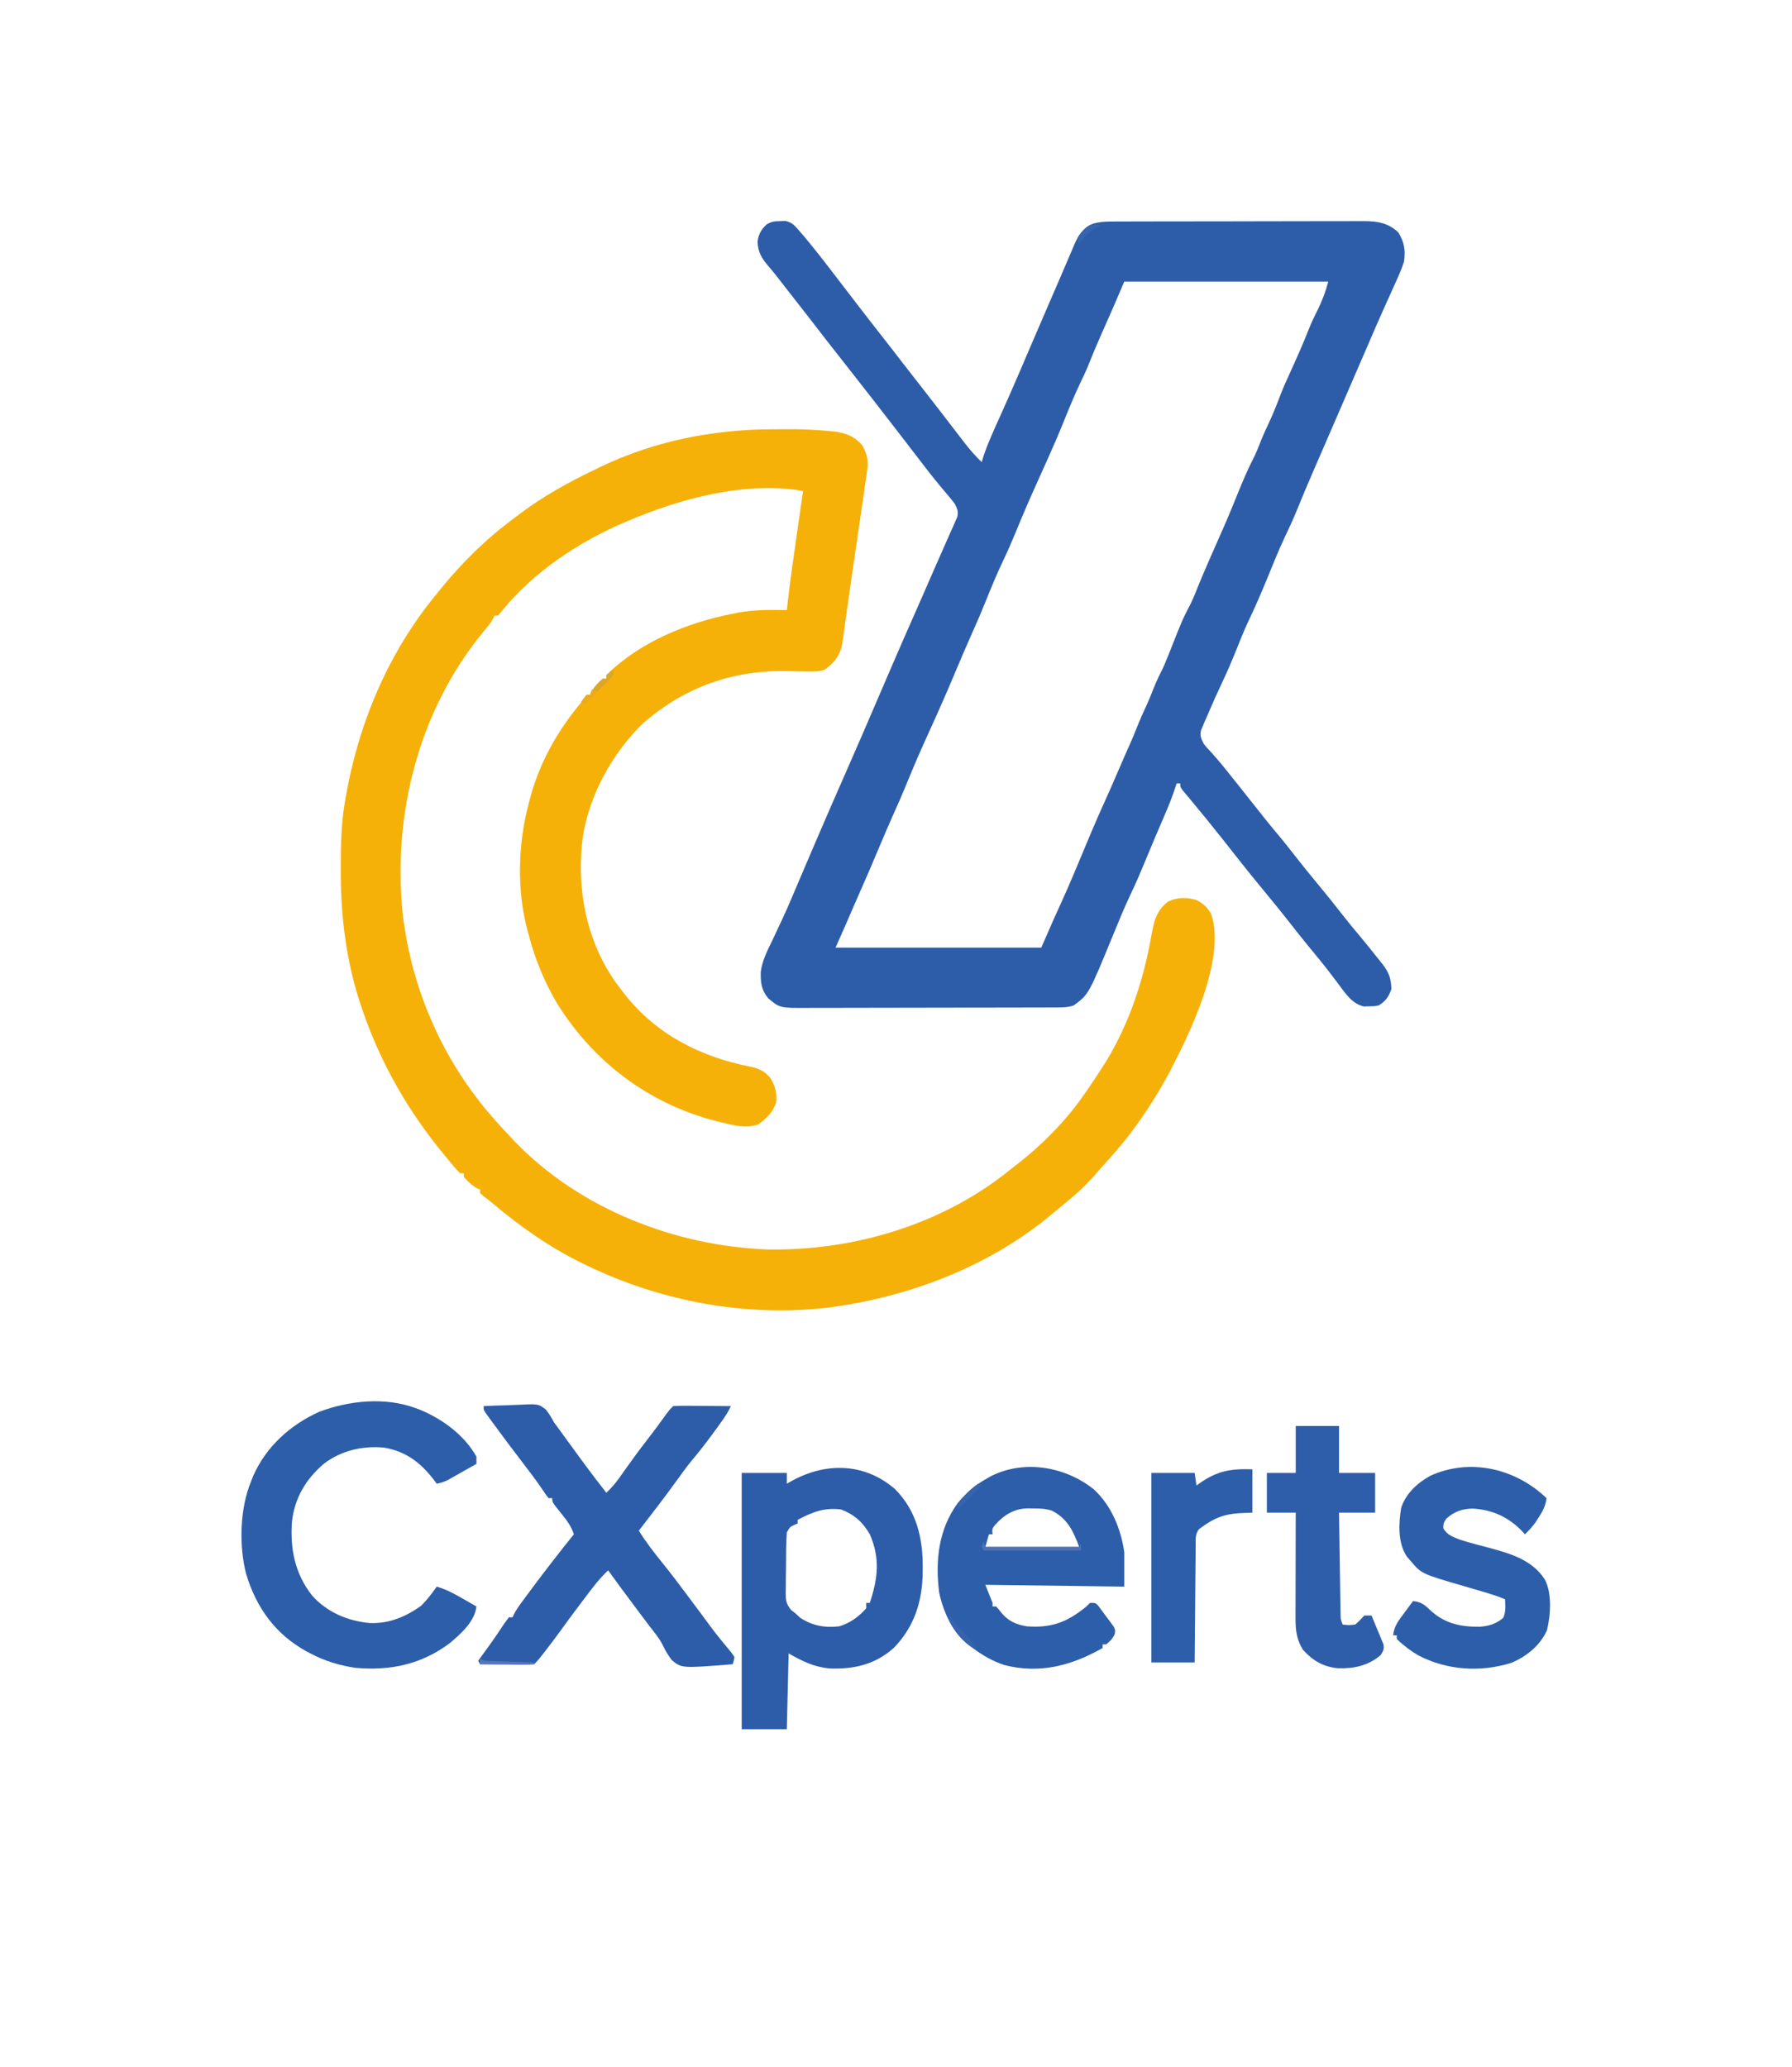 <?xml version="1.0" encoding="UTF-8"?>
<svg version="1.1" xmlns="http://www.w3.org/2000/svg" width="993" height="1145">
<path d="M0 0 C2.376 -0.002 4.751 -0.02 7.127 -0.039 C15.153 -0.07 23.092 0.195 31.08 1.01 C31.815 1.079 32.551 1.148 33.308 1.22 C39.836 1.969 45.099 4.001 49.275 9.185 C51.994 14.436 52.586 17.487 51.701 23.47 C51.6 24.19 51.5 24.909 51.396 25.651 C51.167 27.269 50.928 28.887 50.682 30.503 C50.244 33.389 49.835 36.278 49.429 39.169 C48.466 45.991 47.466 52.807 46.463 59.623 C45.923 63.297 45.383 66.971 44.844 70.645 C44.487 73.073 44.13 75.501 43.773 77.929 C42.736 84.993 41.726 92.059 40.744 99.131 C40.417 101.456 40.09 103.78 39.762 106.105 C39.565 107.518 39.371 108.93 39.182 110.344 C38.924 112.262 38.653 114.179 38.381 116.095 C38.238 117.138 38.095 118.181 37.948 119.256 C36.433 125.856 33.561 129.331 28.275 133.185 C24.725 134.369 21.575 134.254 17.889 134.177 C16.376 134.16 14.864 134.143 13.352 134.127 C10.991 134.096 8.631 134.061 6.271 134.014 C-23.859 133.443 -51.506 143.839 -73.873 164.302 C-92.524 183.268 -106.154 210.255 -106.725 237.185 C-106.763 238.171 -106.802 239.158 -106.842 240.174 C-107.389 265.084 -100.302 290.464 -84.725 310.185 C-84.036 311.086 -83.348 311.987 -82.639 312.916 C-64.923 335.449 -40.375 347.735 -12.662 353.185 C-7.954 354.229 -4.321 355.902 -1.471 359.978 C1 364.429 1.943 368.038 1.275 373.185 C-0.611 378.621 -4.093 381.953 -8.725 385.185 C-15.48 387.437 -21.965 385.7 -28.662 384.06 C-29.588 383.834 -30.514 383.608 -31.468 383.376 C-69.002 373.911 -100.3 350.323 -120.5 317.294 C-127.285 305.611 -132.349 293.246 -135.725 280.185 C-135.919 279.485 -136.114 278.785 -136.314 278.064 C-142.47 255.459 -141.738 229.735 -135.725 207.185 C-135.452 206.121 -135.452 206.121 -135.173 205.035 C-130.035 185.438 -120.274 167.705 -107.354 152.174 C-105.581 150.077 -105.581 150.077 -103.725 147.185 C-103.065 147.185 -102.405 147.185 -101.725 147.185 C-101.498 146.628 -101.271 146.072 -101.037 145.498 C-99.349 142.524 -97.258 140.465 -94.725 138.185 C-94.065 138.185 -93.405 138.185 -92.725 138.185 C-92.725 137.525 -92.725 136.865 -92.725 136.185 C-74.204 117.856 -47.883 107.094 -22.725 102.185 C-21.064 101.847 -21.064 101.847 -19.369 101.502 C-10.476 99.9 -1.72 100.026 7.275 100.185 C7.378 99.255 7.48 98.324 7.585 97.365 C9.081 84.078 10.988 70.855 12.9 57.623 C13.229 55.34 13.557 53.056 13.885 50.773 C14.679 45.244 15.476 39.714 16.275 34.185 C-15.916 28.602 -52.322 38.512 -81.725 51.185 C-82.385 51.467 -83.046 51.749 -83.727 52.039 C-108.395 62.688 -133.6 79.48 -150.564 100.635 C-151.277 101.476 -151.99 102.318 -152.725 103.185 C-153.385 103.185 -154.045 103.185 -154.725 103.185 C-155.096 104.026 -155.096 104.026 -155.475 104.885 C-156.941 107.583 -158.721 109.669 -160.725 111.998 C-196.159 154.904 -210.925 211.66 -205.777 266.587 C-201.758 304.095 -187.587 340.181 -164.725 370.185 C-164.058 371.064 -163.392 371.944 -162.705 372.849 C-157.419 379.632 -151.626 385.941 -145.725 392.185 C-144.922 393.043 -144.118 393.9 -143.291 394.783 C-107.388 431.983 -54.353 452.555 -3.225 454.388 C45.015 455.227 94.826 440.185 132.275 409.185 C133.121 408.541 133.967 407.896 134.838 407.232 C148.999 396.266 162.083 382.92 172.275 368.185 C172.685 367.598 173.096 367.011 173.518 366.406 C176.54 362.063 179.438 357.651 182.275 353.185 C182.942 352.146 183.608 351.107 184.295 350.037 C197.377 328.456 205.097 304.527 209.402 279.824 C210.773 272.342 212.166 266.61 218.4 261.748 C223.444 259.247 229.001 259.133 234.33 260.845 C238.078 262.703 240.788 265.275 242.615 269.049 C250.424 294.324 230.395 335.029 218.963 356.873 C209.332 374.694 198.042 391.039 184.33 405.947 C182.394 408.056 180.517 410.203 178.65 412.373 C172.962 418.866 166.886 424.461 160.15 429.869 C158.299 431.36 156.464 432.872 154.65 434.408 C120.7 463.053 76.936 480.067 33.275 486.185 C32.542 486.29 31.809 486.394 31.053 486.502 C-14.98 492.076 -62.203 483.254 -103.725 463.185 C-104.525 462.799 -105.326 462.412 -106.151 462.013 C-124.407 453.076 -140.61 441.6 -156.118 428.517 C-157.604 427.285 -159.135 426.109 -160.67 424.939 C-161.348 424.36 -162.026 423.782 -162.725 423.185 C-162.725 422.525 -162.725 421.865 -162.725 421.185 C-163.56 420.845 -163.56 420.845 -164.412 420.498 C-167.386 418.81 -169.445 416.719 -171.725 414.185 C-171.725 413.525 -171.725 412.865 -171.725 412.185 C-172.385 412.185 -173.045 412.185 -173.725 412.185 C-176.307 409.765 -178.472 406.909 -180.725 404.185 C-181.372 403.413 -181.372 403.413 -182.032 402.624 C-201.99 378.712 -217.615 351.664 -227.725 322.185 C-227.976 321.458 -228.227 320.731 -228.486 319.982 C-236.773 295.548 -239.951 270.313 -239.912 244.623 C-239.911 243.823 -239.91 243.023 -239.909 242.198 C-239.879 230.421 -239.699 218.823 -237.725 207.185 C-237.569 206.248 -237.413 205.31 -237.252 204.344 C-230.182 163.141 -213.564 123.509 -186.725 91.185 C-185.987 90.265 -185.25 89.345 -184.49 88.396 C-172.542 73.684 -159.01 60.388 -143.725 49.185 C-142.842 48.507 -141.959 47.829 -141.049 47.131 C-127.921 37.21 -113.56 29.222 -98.725 22.185 C-97.844 21.75 -96.964 21.314 -96.057 20.865 C-65.945 6.407 -33.221 -0.003 0 0 Z " fill="#F6B108" transform="translate(428.725,237.815)"/>
<path d="M0 0 C0.927 -0.031 1.854 -0.062 2.809 -0.094 C6.641 0.733 8.016 2.571 10.562 5.5 C11.329 6.377 12.096 7.253 12.887 8.156 C18.524 14.939 23.975 21.838 29.312 28.859 C31.386 31.581 33.475 34.29 35.562 37 C38.053 40.236 40.543 43.474 43.027 46.715 C47.796 52.932 52.607 59.115 57.457 65.269 C60.936 69.689 64.371 74.141 67.793 78.605 C70.854 82.593 73.951 86.552 77.062 90.5 C80.527 94.897 83.967 99.31 87.375 103.75 C88.622 105.373 89.87 106.996 91.117 108.619 C92.172 109.992 93.227 111.366 94.281 112.74 C96.142 115.163 98.008 117.582 99.875 120 C100.755 121.149 100.755 121.149 101.654 122.321 C104.749 126.323 107.885 130.023 111.562 133.5 C111.911 132.35 112.259 131.2 112.617 130.016 C115.109 122.55 118.474 115.426 121.688 108.25 C122.963 105.392 124.236 102.532 125.508 99.672 C125.833 98.94 126.159 98.208 126.495 97.453 C130.209 89.08 133.797 80.654 137.395 72.23 C140.553 64.848 143.738 57.478 146.92 50.106 C147.725 48.238 148.531 46.371 149.336 44.503 C151.312 39.917 153.293 35.332 155.286 30.752 C156.797 27.279 158.285 23.796 159.757 20.306 C160.451 18.687 161.145 17.068 161.84 15.449 C162.143 14.717 162.446 13.984 162.759 13.229 C165.085 7.86 167.651 3.681 173.316 1.384 C176.743 0.451 179.605 0.243 183.153 0.233 C185.116 0.22 185.116 0.22 187.12 0.207 C188.559 0.207 189.998 0.208 191.437 0.209 C192.962 0.203 194.487 0.197 196.012 0.189 C200.144 0.171 204.276 0.167 208.408 0.165 C210.992 0.164 213.577 0.16 216.161 0.154 C225.182 0.136 234.204 0.128 243.226 0.129 C251.625 0.131 260.024 0.109 268.423 0.078 C275.644 0.052 282.864 0.041 290.085 0.042 C294.393 0.043 298.701 0.037 303.009 0.016 C307.063 -0.003 311.116 -0.004 315.169 0.011 C316.652 0.013 318.136 0.008 319.619 -0.004 C328.463 -0.071 335.716 -0.125 342.438 6.289 C345.767 11.722 346.466 16.204 345.562 22.5 C344.024 27.245 341.968 31.73 339.875 36.25 C339.278 37.576 338.684 38.903 338.091 40.23 C336.863 42.977 335.627 45.719 334.384 48.458 C331.594 54.626 328.928 60.846 326.25 67.062 C325.172 69.554 324.092 72.044 323.012 74.535 C318.51 84.926 314.017 95.321 309.524 105.716 C306.324 113.121 303.12 120.524 299.902 127.922 C298.768 130.531 297.634 133.141 296.5 135.75 C296.23 136.372 295.959 136.995 295.68 137.636 C292.319 145.374 289.037 153.137 285.87 160.957 C283.925 165.722 281.763 170.357 279.538 174.996 C275.991 182.521 272.917 190.25 269.766 197.946 C266.465 205.997 263.04 213.933 259.27 221.777 C256.564 227.539 254.277 233.487 251.898 239.388 C249.756 244.67 247.52 249.858 245.062 255 C242.073 261.319 239.236 267.692 236.5 274.125 C235.872 275.549 235.872 275.549 235.23 277.002 C234.854 277.901 234.478 278.8 234.09 279.727 C233.747 280.527 233.404 281.327 233.051 282.151 C232.412 285.224 233.147 286.746 234.562 289.5 C236.215 291.654 236.215 291.654 238.188 293.688 C242.554 298.448 246.562 303.431 250.562 308.5 C251.832 310.084 253.103 311.667 254.375 313.25 C256.653 316.094 258.917 318.948 261.16 321.82 C266.348 328.463 271.624 335.003 277.047 341.457 C279.693 344.658 282.261 347.911 284.812 351.188 C288.976 356.532 293.241 361.783 297.562 367 C302.353 372.782 307.052 378.621 311.662 384.547 C314.532 388.224 317.486 391.814 320.5 395.375 C324.448 400.11 328.335 404.887 332.125 409.75 C332.65 410.4 333.175 411.049 333.717 411.718 C337.265 416.343 338.427 419.644 338.562 425.5 C337.033 429.767 335.407 432.142 331.562 434.5 C328.977 434.969 328.977 434.969 326.188 435 C324.815 435.046 324.815 435.046 323.414 435.094 C317.071 433.773 313.366 428.263 309.688 423.312 C308.817 422.154 307.946 420.997 307.074 419.84 C306.649 419.272 306.224 418.705 305.787 418.121 C301.441 412.368 296.828 406.818 292.25 401.25 C288.9 397.168 285.622 393.038 282.375 388.875 C277.537 382.678 272.56 376.603 267.551 370.543 C262.315 364.209 257.158 357.819 252.094 351.348 C247.094 344.959 242.056 338.607 236.938 332.312 C236.121 331.308 236.121 331.308 235.288 330.282 C232.788 327.212 230.278 324.151 227.738 321.113 C226.917 320.127 226.096 319.141 225.25 318.125 C224.532 317.272 223.814 316.418 223.074 315.539 C221.562 313.5 221.562 313.5 221.562 311.5 C220.903 311.5 220.243 311.5 219.562 311.5 C219.308 312.308 219.308 312.308 219.049 313.133 C217.177 318.931 214.946 324.485 212.5 330.062 C209.067 337.969 205.725 345.907 202.438 353.875 C199.815 360.214 197.154 366.502 194.188 372.688 C190.69 380.005 187.637 387.498 184.562 395 C170.866 428.399 170.866 428.399 162.562 434.5 C159.141 435.705 155.81 435.631 152.206 435.64 C150.244 435.649 150.244 435.649 148.243 435.658 C146.795 435.659 145.347 435.66 143.899 435.661 C142.373 435.666 140.847 435.671 139.321 435.676 C135.176 435.689 131.031 435.696 126.887 435.7 C124.296 435.703 121.706 435.707 119.115 435.712 C111.007 435.725 102.9 435.735 94.792 435.739 C85.438 435.743 76.084 435.761 66.73 435.79 C59.496 435.812 52.262 435.822 45.028 435.823 C40.709 435.824 36.39 435.83 32.071 435.848 C28.007 435.864 23.944 435.866 19.88 435.858 C18.391 435.857 16.902 435.861 15.414 435.871 C-0.297 435.969 -0.297 435.969 -6.75 430.562 C-10.592 425.867 -10.984 421.864 -10.875 415.898 C-10.066 409.613 -7.247 404.202 -4.5 398.562 C-3.893 397.272 -3.289 395.979 -2.687 394.686 C-1.491 392.118 -0.286 389.554 0.926 386.994 C3.033 382.495 5.007 377.951 6.938 373.375 C7.655 371.69 8.372 370.005 9.09 368.32 C9.475 367.413 9.86 366.506 10.257 365.571 C12.996 359.127 15.746 352.688 18.5 346.25 C18.814 345.516 19.128 344.782 19.452 344.025 C25.189 330.62 31.038 317.266 36.913 303.921 C42.573 291.061 48.161 278.173 53.676 265.25 C56.945 257.593 60.252 249.952 63.562 242.312 C63.837 241.679 64.111 241.046 64.393 240.394 C67.062 234.232 69.74 228.076 72.476 221.944 C76.629 212.602 80.711 203.229 84.788 193.854 C86.562 189.778 88.355 185.711 90.169 181.652 C91.48 178.711 92.769 175.761 94.062 172.812 C94.549 171.739 95.036 170.666 95.537 169.561 C95.968 168.567 96.4 167.574 96.844 166.551 C97.226 165.691 97.608 164.832 98.002 163.947 C98.728 160.778 98.057 159.34 96.562 156.5 C95.061 154.535 93.491 152.621 91.875 150.75 C87.625 145.769 83.541 140.7 79.562 135.5 C78.383 133.968 77.204 132.437 76.024 130.905 C73.076 127.076 70.133 123.244 67.191 119.41 C55.955 104.779 44.603 90.24 33.185 75.751 C27.863 68.998 22.569 62.227 17.338 55.403 C13.301 50.143 9.2 44.933 5.098 39.723 C2.445 36.354 -0.199 32.979 -2.805 29.574 C-3.959 28.108 -5.156 26.676 -6.383 25.27 C-10.136 20.856 -12.428 17.473 -12.645 11.574 C-12.234 7.456 -10.676 4.64 -7.664 1.867 C-4.942 0.196 -3.179 0.035 0 0 Z M190.562 33.5 C188.583 38.12 186.602 42.74 184.562 47.5 C182.227 52.81 179.885 58.116 177.531 63.418 C175.063 69.003 172.703 74.609 170.461 80.288 C169.222 83.337 167.81 86.289 166.375 89.25 C162.873 96.596 159.797 104.1 156.759 111.647 C154.473 117.32 152.076 122.925 149.562 128.5 C148.904 129.983 148.247 131.466 147.59 132.949 C145.832 136.905 144.05 140.85 142.265 144.793 C138.137 153.918 134.17 163.086 130.398 172.363 C128.176 177.776 125.829 183.092 123.312 188.375 C119.838 195.682 116.78 203.144 113.759 210.648 C111.473 216.321 109.079 221.926 106.562 227.5 C103.284 234.787 100.162 242.135 97.062 249.5 C93.963 256.865 90.847 264.216 87.562 271.5 C87.219 272.262 86.876 273.024 86.523 273.809 C85.805 275.403 85.086 276.997 84.366 278.59 C76.108 296.802 76.108 296.802 68.457 315.273 C66.934 319.064 65.241 322.777 63.562 326.5 C60.278 333.784 57.162 341.136 54.062 348.5 C51.284 355.102 48.501 361.697 45.572 368.234 C43.534 372.808 41.554 377.407 39.562 382 C38.709 383.969 37.855 385.938 37 387.906 C36.627 388.765 36.255 389.625 35.871 390.51 C34.119 394.514 32.338 398.506 30.562 402.5 C68.183 402.5 105.802 402.5 144.562 402.5 C146.873 397.22 149.183 391.94 151.562 386.5 C154.25 380.562 154.25 380.562 155.449 377.938 C158.006 372.339 160.485 366.717 162.844 361.031 C165.564 354.492 168.307 347.962 171.062 341.438 C171.523 340.344 171.983 339.25 172.457 338.123 C174.995 332.114 177.608 326.151 180.326 320.222 C182.487 315.466 184.552 310.669 186.625 305.875 C191.376 294.903 191.376 294.903 193.75 289.594 C195.072 286.629 196.33 283.654 197.5 280.625 C199.293 276.084 201.296 271.663 203.34 267.23 C204.511 264.615 205.583 261.981 206.625 259.312 C207.81 256.291 209.076 253.385 210.562 250.5 C212.397 246.923 213.899 243.276 215.367 239.535 C222.767 220.746 222.767 220.746 227.371 211.912 C228.505 209.617 229.468 207.323 230.395 204.938 C232.656 199.214 235.096 193.576 237.562 187.938 C238.201 186.473 238.201 186.473 238.852 184.979 C240.795 180.521 242.75 176.07 244.73 171.629 C246.153 168.435 247.537 165.23 248.875 162 C249.294 160.992 249.713 159.984 250.145 158.945 C251.192 156.401 252.23 153.855 253.262 151.305 C256.099 144.314 258.977 137.446 262.453 130.742 C263.992 127.631 265.215 124.422 266.469 121.188 C267.711 118.135 269.095 115.169 270.5 112.188 C273.046 106.743 275.239 101.229 277.355 95.605 C278.82 91.837 280.476 88.183 282.176 84.516 C283.866 80.84 285.501 77.143 287.125 73.438 C287.578 72.404 287.578 72.404 288.04 71.35 C289.678 67.592 291.255 63.819 292.75 60 C294.158 56.406 295.787 53.008 297.551 49.578 C300.075 44.393 302.164 39.092 303.562 33.5 C266.272 33.5 228.982 33.5 190.562 33.5 Z " fill="#2D5DA9" transform="translate(432.438,122.5)"/>
<path d="M0 0 C4.429 -0.224 8.855 -0.386 13.287 -0.494 C14.792 -0.539 16.297 -0.601 17.8 -0.679 C30.274 -1.312 30.274 -1.312 34.464 1.872 C36.254 4.165 37.649 6.429 39 9 C39.641 9.864 40.281 10.727 40.941 11.617 C41.476 12.362 42.011 13.107 42.562 13.875 C46.372 19.143 50.211 24.388 54.062 29.625 C54.64 30.412 55.218 31.2 55.813 32.011 C59.787 37.411 63.859 42.727 68 48 C70.57 45.517 72.82 43.045 74.883 40.129 C75.405 39.396 75.928 38.663 76.466 37.908 C77.014 37.134 77.561 36.36 78.125 35.562 C82.102 29.993 86.109 24.464 90.312 19.062 C94.122 14.166 97.8 9.192 101.406 4.145 C103 2 103 2 105 0 C107.437 -0.175 109.759 -0.232 112.195 -0.195 C112.903 -0.192 113.61 -0.19 114.339 -0.187 C116.601 -0.176 118.863 -0.15 121.125 -0.125 C122.658 -0.115 124.19 -0.106 125.723 -0.098 C129.482 -0.076 133.241 -0.041 137 0 C135.649 2.854 134.12 5.379 132.277 7.941 C131.743 8.684 131.209 9.428 130.659 10.193 C130.091 10.975 129.523 11.757 128.938 12.562 C128.353 13.37 127.769 14.177 127.167 15.008 C123.29 20.327 119.267 25.452 115.043 30.5 C112.218 33.957 109.626 37.565 107.023 41.191 C100.231 50.62 93.104 59.805 86 69 C90.004 75.48 94.623 81.368 99.403 87.28 C104.086 93.078 108.561 99.013 113 105 C114.976 107.648 116.956 110.293 118.938 112.938 C119.443 113.613 119.949 114.288 120.471 114.983 C128.6 126.05 128.6 126.05 137.344 136.613 C137.89 137.401 138.437 138.189 139 139 C138.604 141.149 138.604 141.149 138 143 C109.736 145.247 109.736 145.247 104.203 140.668 C102.11 137.82 100.521 135.16 99.027 131.981 C97.126 128.314 94.472 125.182 91.938 121.938 C90.917 120.581 89.9 119.221 88.887 117.859 C87.101 115.471 85.313 113.085 83.52 110.703 C78.613 104.183 73.779 97.615 69 91 C64.093 95.554 60.205 100.787 56.188 106.125 C55.114 107.542 55.114 107.542 54.019 108.988 C49.909 114.427 45.855 119.899 41.875 125.434 C39.504 128.679 37.072 131.874 34.625 135.062 C34.195 135.624 33.766 136.185 33.323 136.764 C31.631 138.958 29.961 141.039 28 143 C25.019 143.227 25.019 143.227 21.242 143.195 C20.579 143.192 19.916 143.19 19.233 143.187 C17.113 143.176 14.994 143.15 12.875 143.125 C11.439 143.115 10.003 143.106 8.566 143.098 C5.044 143.076 1.522 143.041 -2 143 C-2.33 142.34 -2.66 141.68 -3 141 C-2.29 140.035 -2.29 140.035 -1.566 139.051 C1.5 134.86 4.558 130.678 7.465 126.375 C8.068 125.485 8.068 125.485 8.684 124.577 C9.471 123.41 10.253 122.24 11.029 121.066 C11.969 119.675 12.979 118.332 14 117 C14.66 117 15.32 117 16 117 C16.273 116.421 16.546 115.841 16.827 115.245 C17.989 113.021 19.278 111.104 20.766 109.086 C21.596 107.957 21.596 107.957 22.444 106.805 C23.04 106.003 23.636 105.201 24.25 104.375 C24.865 103.543 25.481 102.712 26.115 101.855 C33.873 91.415 41.85 81.137 50 71 C48.479 66.34 45.909 63.065 42.875 59.312 C38 53.262 38 53.262 38 51 C37.34 51 36.68 51 36 51 C34.542 49.164 34.542 49.164 32.852 46.625 C29.206 41.267 25.332 36.131 21.375 31 C16.008 23.992 10.693 16.951 5.5 9.812 C4.942 9.053 4.385 8.293 3.81 7.51 C3.306 6.812 2.801 6.114 2.281 5.395 C1.838 4.785 1.396 4.175 0.939 3.546 C0 2 0 2 0 0 Z " fill="#2D5DA9" transform="translate(268,779)"/>
<path d="M0 0 C11.838 11.983 15.408 26.938 15.312 43.312 C15.307 44.323 15.301 45.333 15.295 46.374 C15.036 62.378 10.675 76.077 -0.586 87.809 C-10.759 97.043 -22.584 99.821 -36.055 99.355 C-44.884 98.56 -51.346 95.374 -59 91 C-59.33 104.86 -59.66 118.72 -60 133 C-68.25 133 -76.5 133 -85 133 C-85 86.14 -85 39.28 -85 -9 C-76.75 -9 -68.5 -9 -60 -9 C-60 -7.02 -60 -5.04 -60 -3 C-59.443 -3.326 -58.886 -3.652 -58.312 -3.988 C-39.168 -14.951 -17.313 -14.983 0 0 Z M-54 17 C-54 17.66 -54 18.32 -54 19 C-54.619 19.268 -55.237 19.536 -55.875 19.812 C-58.3 20.956 -58.3 20.956 -60 24 C-60.233 26.987 -60.352 29.878 -60.371 32.867 C-60.38 33.739 -60.389 34.611 -60.398 35.509 C-60.413 37.353 -60.422 39.197 -60.426 41.042 C-60.437 43.858 -60.487 46.672 -60.537 49.488 C-60.547 51.281 -60.554 53.074 -60.559 54.867 C-60.588 56.127 -60.588 56.127 -60.618 57.412 C-60.584 61.767 -60.45 63.448 -57.606 66.938 C-56.746 67.618 -55.886 68.299 -55 69 C-53.886 70.052 -53.886 70.052 -52.75 71.125 C-46.14 75.632 -38.897 76.934 -31 76 C-25.029 74.25 -20.092 70.677 -16 66 C-16 65.01 -16 64.02 -16 63 C-15.34 63 -14.68 63 -14 63 C-9.546 49.38 -8.171 38.561 -14 25 C-18.023 18.158 -22.54 14.114 -29.938 11.25 C-39.392 10.104 -45.709 12.647 -54 17 Z " fill="#2D5DA9" transform="translate(496,825)"/>
<path d="M0 0 C0.77 0.278 1.539 0.557 2.332 0.844 C14.877 5.941 27.316 14.948 34 27 C34 28.32 34 29.64 34 31 C31.088 32.654 28.169 34.296 25.25 35.938 C24.012 36.64 24.012 36.64 22.75 37.357 C21.951 37.805 21.152 38.253 20.328 38.715 C19.595 39.129 18.862 39.542 18.106 39.969 C16.07 40.966 14.214 41.543 12 42 C11.466 41.276 10.933 40.551 10.383 39.805 C3.047 30.285 -4.983 24.143 -17 22 C-29.012 20.839 -40.845 23.553 -50.504 30.906 C-60.448 39.324 -66.812 49.971 -68.228 63.113 C-69.277 78.159 -66.561 91.946 -57 104 C-48.722 113.261 -37.129 118.126 -24.918 119.18 C-14.361 119.554 -5.234 115.724 3.25 109.688 C6.609 106.405 9.313 102.84 12 99 C17.261 100.51 21.672 102.904 26.375 105.625 C27.111 106.045 27.847 106.465 28.605 106.898 C30.406 107.928 32.204 108.963 34 110 C33.014 118.421 25.503 124.992 19.312 130.25 C3.633 142.07 -13.703 145.719 -33 144 C-41.687 142.719 -50.255 140.166 -58 136 C-59.176 135.389 -59.176 135.389 -60.375 134.766 C-77.564 125.204 -88.011 110.544 -93.593 92.033 C-97.635 76.446 -97.111 55.941 -91 41 C-90.306 39.246 -90.306 39.246 -89.598 37.457 C-82.404 21.329 -69.085 9.317 -53.062 2.125 C-36.587 -4.075 -16.827 -6.128 0 0 Z " fill="#2D5EA9" transform="translate(230,780)"/>
<path d="M0 0 C9.824 9.062 15.019 21.881 16.875 34.875 C16.875 41.145 16.875 47.415 16.875 53.875 C-8.535 53.545 -33.945 53.215 -60.125 52.875 C-58.805 56.175 -57.485 59.475 -56.125 62.875 C-56.125 63.535 -56.125 64.195 -56.125 64.875 C-55.465 64.875 -54.805 64.875 -54.125 64.875 C-52.828 66.301 -52.828 66.301 -51.375 68.188 C-47.391 72.985 -43.214 74.86 -37.125 75.875 C-23.386 76.885 -14.736 73.552 -4.125 64.875 C-3.465 64.215 -2.805 63.555 -2.125 62.875 C0.875 62.875 0.875 62.875 2.241 64.188 C3.716 66.158 5.184 68.131 6.625 70.125 C7.144 70.807 7.664 71.489 8.199 72.191 C8.928 73.187 8.928 73.187 9.672 74.203 C10.119 74.811 10.566 75.418 11.026 76.044 C11.875 77.875 11.875 77.875 11.634 79.964 C10.586 82.603 9.021 84.054 6.875 85.875 C6.215 85.875 5.555 85.875 4.875 85.875 C4.875 86.535 4.875 87.195 4.875 87.875 C-12.318 97.641 -29.952 102.366 -49.625 97.312 C-56.164 95.153 -61.611 91.959 -67.125 87.875 C-67.781 87.414 -68.437 86.952 -69.113 86.477 C-78.2 79.505 -83.35 68.124 -85.711 57.152 C-87.957 39.372 -86.069 21.801 -75.051 7.109 C-70.358 1.639 -65.419 -2.62 -59.125 -6.125 C-58.441 -6.514 -57.756 -6.904 -57.051 -7.305 C-38.595 -16.652 -15.696 -12.642 0 0 Z M-54.938 19.938 C-56.386 21.923 -56.386 21.923 -56.125 24.875 C-56.785 24.875 -57.445 24.875 -58.125 24.875 C-58.785 27.185 -59.445 29.495 -60.125 31.875 C-42.965 31.875 -25.805 31.875 -8.125 31.875 C-11.489 22.903 -14.6 16.207 -23.32 11.754 C-26.918 10.626 -30.33 10.545 -34.062 10.562 C-34.753 10.546 -35.443 10.53 -36.154 10.514 C-44.054 10.506 -49.81 14.103 -54.938 19.938 Z " fill="#2D5EA9" transform="translate(606.125,825.125)"/>
<path d="M0 0 C0.485 0.447 0.969 0.895 1.469 1.355 C0.896 5.567 -0.538 8.368 -2.844 11.918 C-3.438 12.847 -4.032 13.777 -4.645 14.734 C-6.43 17.215 -8.306 19.268 -10.531 21.355 C-11.49 20.304 -11.49 20.304 -12.469 19.23 C-20.124 11.575 -28.685 7.797 -39.406 7.105 C-45.21 7.206 -49.826 8.775 -54.094 12.73 C-55.689 15.235 -55.689 15.235 -55.781 17.918 C-53.83 21.722 -50.342 22.819 -46.531 24.355 C-40.793 26.166 -34.968 27.659 -29.148 29.18 C-17.702 32.296 -6.244 35.925 0.469 46.355 C4.62 54.067 3.711 66.333 1.664 74.609 C-2.174 83.067 -9.583 88.993 -18 92.566 C-35.156 97.914 -53.49 96.763 -69.531 88.48 C-73.993 85.853 -77.828 82.976 -81.531 79.355 C-81.531 78.695 -81.531 78.035 -81.531 77.355 C-82.191 77.355 -82.851 77.355 -83.531 77.355 C-83.071 72.231 -80.452 69.028 -77.469 65.043 C-76.996 64.398 -76.524 63.753 -76.037 63.088 C-74.876 61.505 -73.705 59.929 -72.531 58.355 C-68.222 58.86 -66.324 60.131 -63.281 63.168 C-55.093 70.783 -46.509 72.682 -35.547 72.574 C-30.496 72.208 -26.479 70.999 -22.531 67.668 C-21.017 64.166 -21.341 61.151 -21.531 57.355 C-25.569 55.65 -29.683 54.367 -33.887 53.148 C-35.329 52.722 -36.771 52.296 -38.213 51.869 C-40.458 51.207 -42.704 50.547 -44.952 49.895 C-67.877 43.233 -67.877 43.233 -74.031 35.918 C-74.66 35.197 -75.289 34.477 -75.938 33.734 C-81.046 26.109 -80.522 15.645 -79.137 6.852 C-76.628 -1.159 -70.067 -7.153 -62.906 -11.082 C-41.362 -20.814 -17.028 -15.358 0 0 Z " fill="#2D5EA9" transform="translate(855.531,828.645)"/>
<path d="M0 0 C7.92 0 15.84 0 24 0 C24 8.58 24 17.16 24 26 C30.6 26 37.2 26 44 26 C44 33.26 44 40.52 44 48 C37.4 48 30.8 48 24 48 C24.108 55.641 24.22 63.282 24.339 70.922 C24.395 74.47 24.448 78.018 24.497 81.566 C24.554 85.644 24.619 89.723 24.684 93.801 C24.7 95.076 24.717 96.351 24.734 97.665 C24.764 99.436 24.764 99.436 24.795 101.243 C24.818 102.806 24.818 102.806 24.842 104.399 C24.895 107.114 24.895 107.114 26 110 C29.29 110.418 29.29 110.418 33 110 C35.688 107.562 35.688 107.562 38 105 C39.32 105 40.64 105 42 105 C43.234 107.907 44.432 110.826 45.625 113.75 C46.151 114.987 46.151 114.987 46.688 116.25 C47.01 117.049 47.332 117.848 47.664 118.672 C47.968 119.405 48.272 120.138 48.584 120.894 C49.122 123.619 48.495 124.711 47 127 C40.182 132.794 32.265 134.483 23.512 134.242 C15.31 133.451 9.512 130.083 4 124 C0.455 118.282 -0.126 113.096 -0.114 106.466 C-0.113 105.165 -0.113 103.864 -0.113 102.523 C-0.108 101.113 -0.103 99.703 -0.098 98.293 C-0.096 96.843 -0.094 95.393 -0.093 93.942 C-0.09 90.137 -0.08 86.331 -0.069 82.525 C-0.058 78.637 -0.054 74.749 -0.049 70.861 C-0.038 63.241 -0.021 55.62 0 48 C-5.28 48 -10.56 48 -16 48 C-16 40.74 -16 33.48 -16 26 C-10.72 26 -5.44 26 0 26 C0 17.42 0 8.84 0 0 Z " fill="#2E5EA9" transform="translate(718,790)"/>
<path d="M0 0 C0 7.92 0 15.84 0 24 C-2.331 24.103 -4.661 24.206 -7.062 24.312 C-15.664 24.82 -20.972 26.888 -28 32 C-28.543 32.393 -29.086 32.786 -29.645 33.191 C-31.748 35.998 -31.402 38.484 -31.432 41.95 C-31.443 42.653 -31.453 43.355 -31.463 44.079 C-31.493 46.401 -31.503 48.722 -31.512 51.043 C-31.529 52.653 -31.547 54.263 -31.566 55.873 C-31.614 60.109 -31.643 64.346 -31.67 68.582 C-31.699 72.906 -31.746 77.229 -31.791 81.553 C-31.877 90.035 -31.943 98.517 -32 107 C-39.92 107 -47.84 107 -56 107 C-56 72.35 -56 37.7 -56 2 C-48.08 2 -40.16 2 -32 2 C-31.67 4.31 -31.34 6.62 -31 9 C-30.455 8.602 -29.909 8.203 -29.348 7.793 C-19.423 0.821 -12.123 -0.383 0 0 Z " fill="#2D5EA9" transform="translate(694,814)"/>
<path d="M0 0 C0.33 0.99 0.66 1.98 1 3 C18.16 3 35.32 3 53 3 C53.33 2.34 53.66 1.68 54 1 C54 2.32 54 3.64 54 5 C36.18 5 18.36 5 0 5 C-0.33 4.34 -0.66 3.68 -1 3 C-0.67 2.01 -0.34 1.02 0 0 Z " fill="#4F71B6" transform="translate(545,854)"/>
<path d="M0 0 C0 3 0 3 -1.469 4.809 C-2.139 5.464 -2.809 6.119 -3.5 6.793 C-4.222 7.505 -4.944 8.217 -5.688 8.951 C-6.451 9.689 -7.214 10.427 -8 11.188 C-9.145 12.312 -9.145 12.312 -10.312 13.459 C-12.202 15.313 -14.098 17.159 -16 19 C-16.66 18.67 -17.32 18.34 -18 18 C-16.625 16 -16.625 16 -15 14 C-14.34 14 -13.68 14 -13 14 C-12.773 13.443 -12.546 12.886 -12.312 12.312 C-10.624 9.338 -8.533 7.28 -6 5 C-5.34 5 -4.68 5 -4 5 C-4 4.34 -4 3.68 -4 3 C-2 1.375 -2 1.375 0 0 Z " fill="#DDA529" transform="translate(340,371)"/>
<path d="M0 0 C0.566 0.721 1.132 1.441 1.715 2.184 C4.635 5.783 7.753 9.177 10.879 12.598 C12.706 14.667 14.384 16.764 16 19 C8.568 15.856 3.7 10.006 0 3 C0 2.01 0 1.02 0 0 Z " fill="#3663AC" transform="translate(526,895)"/>
<path d="M0 0 C0.66 0.33 1.32 0.66 2 1 C4.104 1.154 6.212 1.25 8.32 1.316 C9.577 1.358 10.834 1.4 12.129 1.443 C14.107 1.502 14.107 1.502 16.125 1.562 C17.465 1.606 18.805 1.649 20.145 1.693 C23.43 1.8 26.715 1.902 30 2 C30 2.33 30 2.66 30 3 C20.1 3 10.2 3 0 3 C0 2.01 0 1.02 0 0 Z " fill="#5975BA" transform="translate(266,919)"/>
<path d="M0 0 C0.66 0.33 1.32 0.66 2 1 C-2.29 5.29 -6.58 9.58 -11 14 C-11 10.302 -10.171 9.686 -7.75 7 C-7.147 6.319 -6.543 5.639 -5.922 4.938 C-4.062 3.063 -2.152 1.524 0 0 Z " fill="#3664AD" transform="translate(542,822)"/>
<path d="M0 0 C-1.299 0.526 -1.299 0.526 -2.625 1.062 C-6.731 3.419 -9.138 6.296 -12 10 C-12.33 9.01 -12.66 8.02 -13 7 C-11.891 5.211 -11.891 5.211 -10.25 3.375 C-9.719 2.764 -9.188 2.153 -8.641 1.523 C-5.716 -1.192 -3.601 -1.118 0 0 Z " fill="#3664AD" transform="translate(610,125)"/>
<path d="M0 0 C0.99 0.33 1.98 0.66 3 1 C0.69 3.31 -1.62 5.62 -4 8 C-4.66 7.67 -5.32 7.34 -6 7 C-4.625 5 -4.625 5 -3 3 C-2.34 3 -1.68 3 -1 3 C-0.67 2.01 -0.34 1.02 0 0 Z " fill="#EAAB1C" transform="translate(328,382)"/>
</svg>
